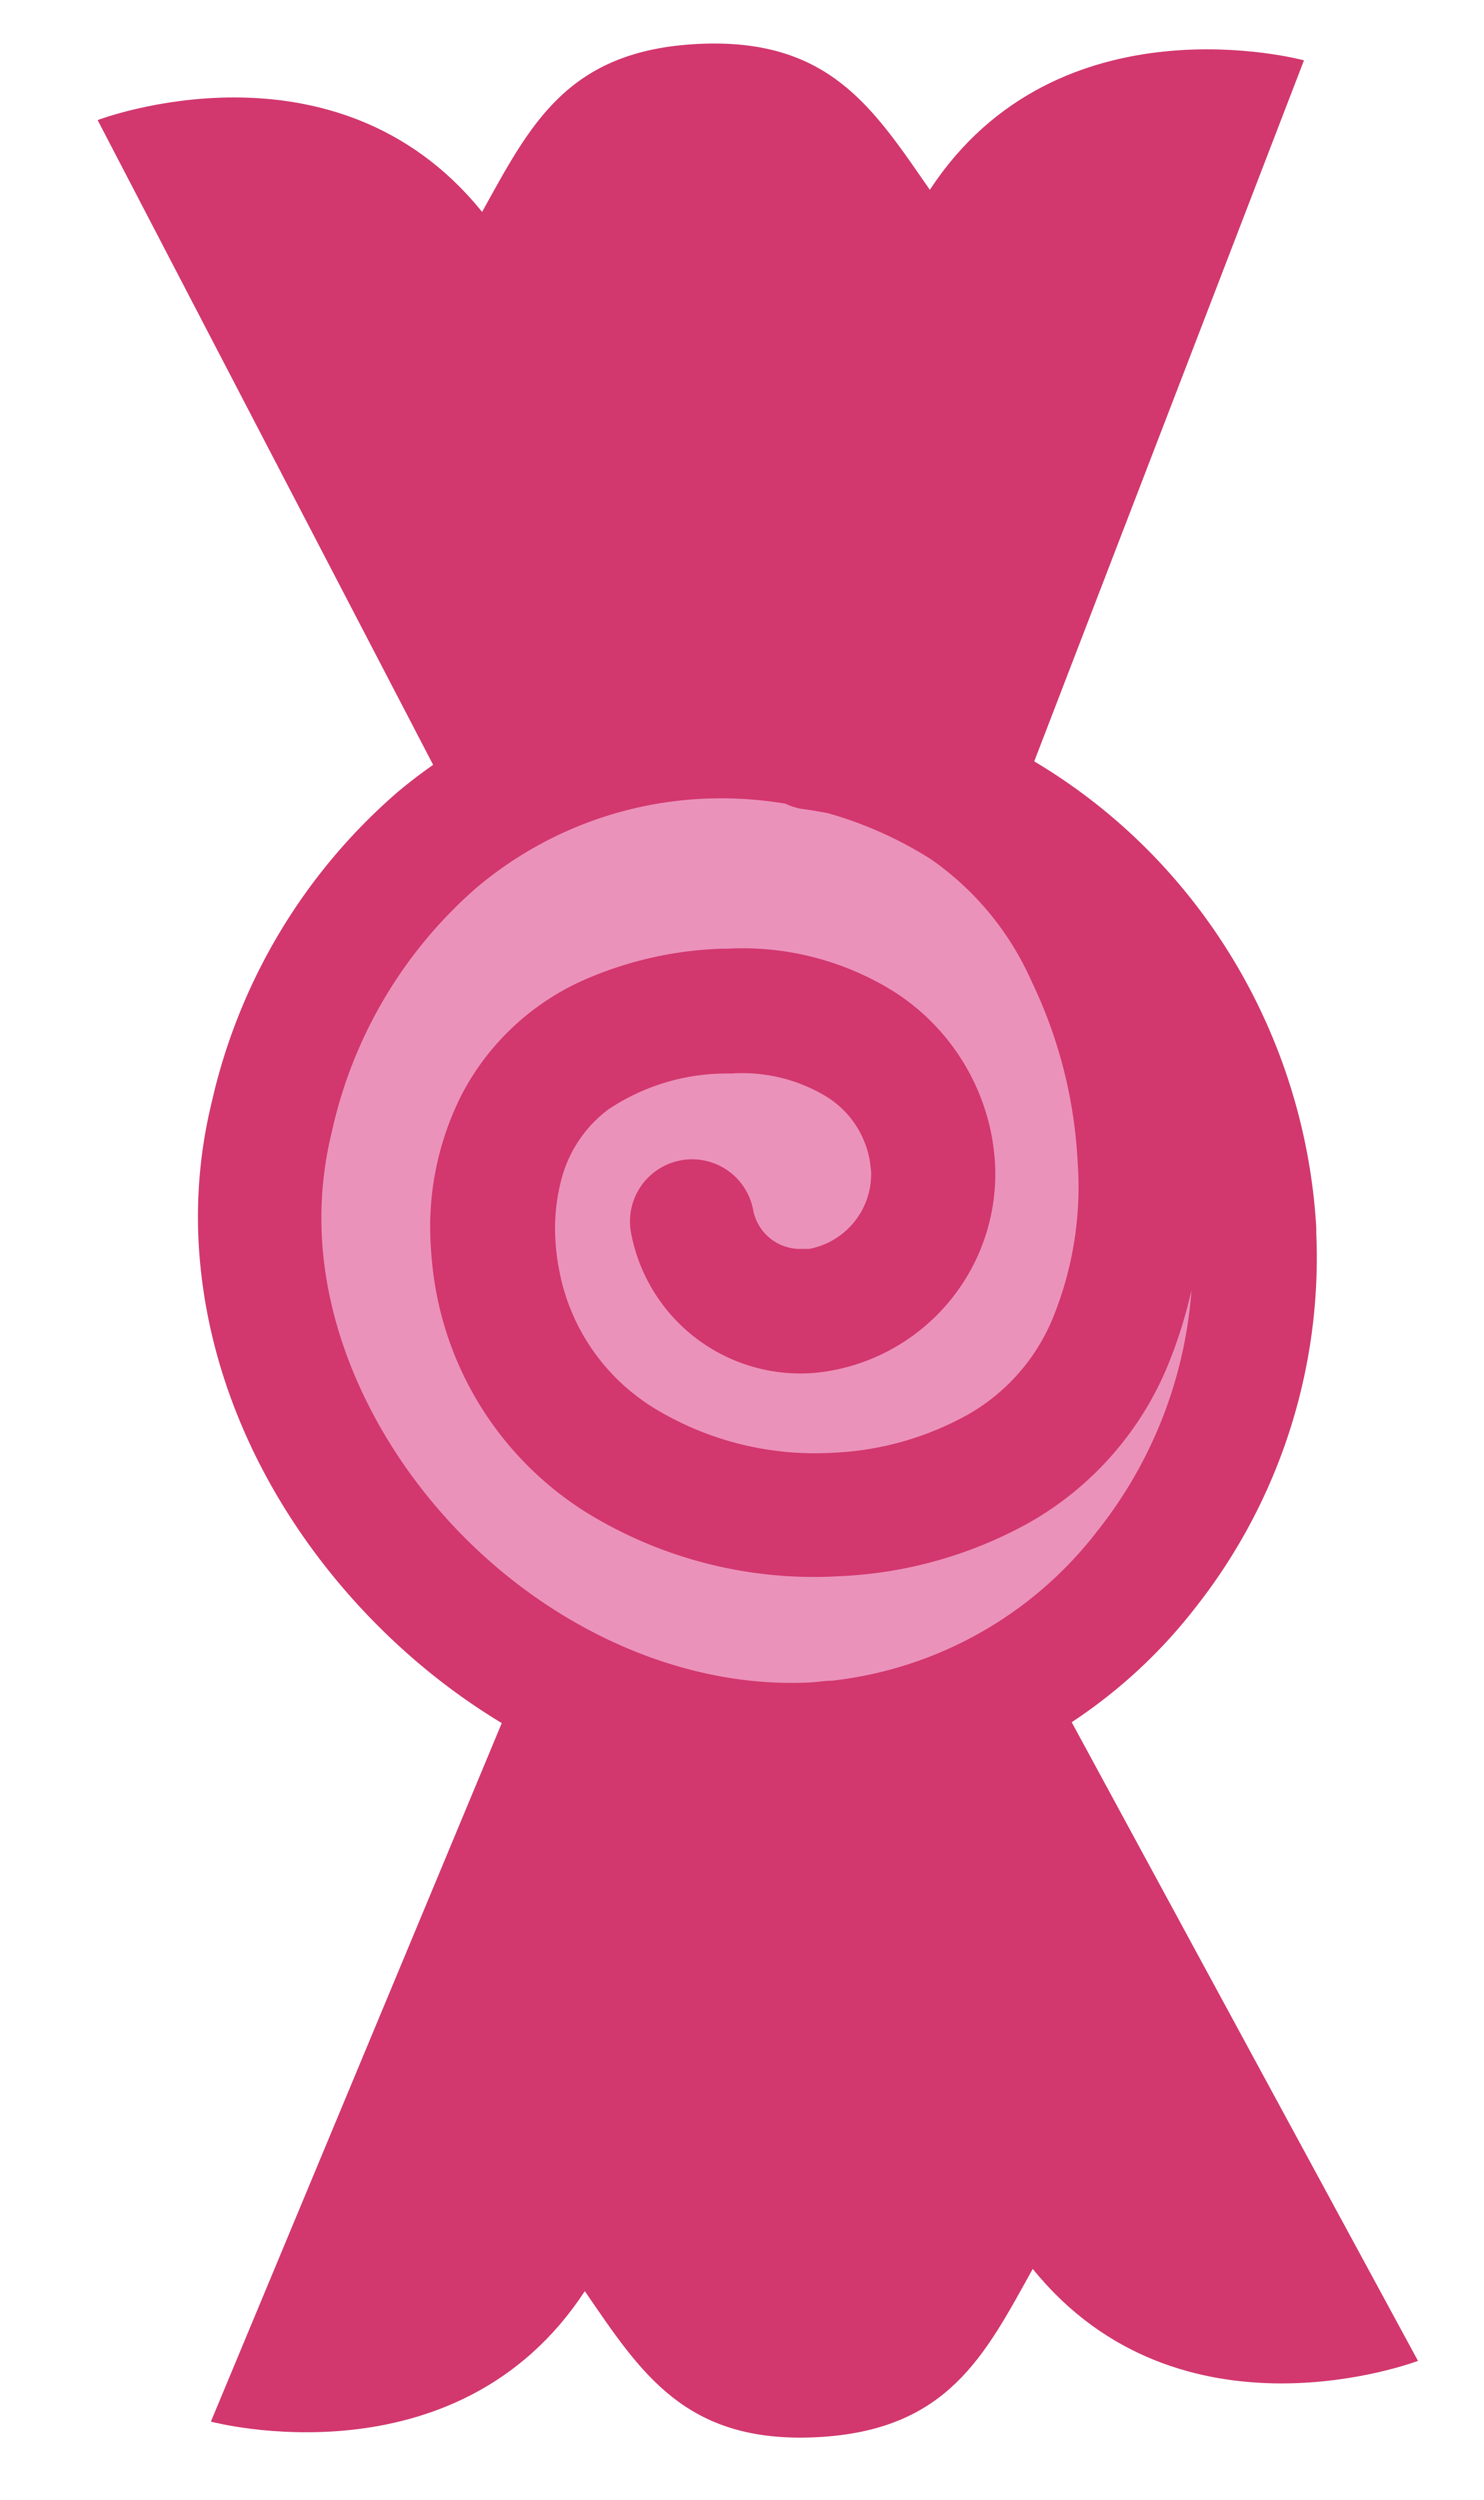 <svg id="Layer_1" data-name="Layer 1" xmlns="http://www.w3.org/2000/svg" viewBox="0 0 76 128"><defs><style>.cls-1{fill:#eb92bb;}.cls-2{fill:#d2376d;}</style></defs><title>boy_and_girl</title><circle class="cls-1" cx="39.63" cy="61.76" r="24.67" transform="translate(-3.01 2.04) rotate(-2.84)"/><path class="cls-2" d="M53.46,85.56l19.16,35.33s-12.17,4.65-19.73-4.71c-2.46,4.43-4.35,8.29-11.08,8.62s-9-3.32-11.86-7.48C23.37,127.38,10.8,124,10.8,124L26.06,87.36l9.48,2.1Z"/><path class="cls-2" d="M51.36,43.16,66.78,3.09S54.21-.34,47.62,9.72c-2.89-4.16-5.14-7.8-11.87-7.47s-8.6,4.17-11.06,8.6C17.13,1.49,5,6.15,5,6.15L23.83,42.33,33,38Z"/><path class="cls-2" d="M41,41.41a23,23,0,0,1,14,7.35,23.57,23.57,0,0,1,6.06,14.47v.23a22.45,22.45,0,0,1-4.84,14.91,19.94,19.94,0,0,1-13.6,7.69c-.37,0-.73.07-1.11.09-6.07.31-12.23-2.31-16.92-6.65s-7.83-10.31-8.11-16.24A18.5,18.5,0,0,1,17,57.93a23.18,23.18,0,0,1,7.41-12.48A19.41,19.41,0,0,1,36,40.9,20.09,20.09,0,0,1,47.68,44a15,15,0,0,1,5.14,6.23,24.1,24.1,0,0,1,2.37,9.28A17.76,17.76,0,0,1,54,67.29a10.11,10.11,0,0,1-4.35,5.1,15.57,15.57,0,0,1-7,2,15.81,15.81,0,0,1-9.14-2.28A10.57,10.57,0,0,1,28.63,65a11.19,11.19,0,0,1-.19-1.57,9.79,9.79,0,0,1,.32-3.07,6.53,6.53,0,0,1,2.38-3.54,10.88,10.88,0,0,1,6.13-1.85h.19a8.3,8.3,0,0,1,4.81,1.15,4.83,4.83,0,0,1,2.27,3.29l.07.54a3.9,3.9,0,0,1-3.16,4l-.35,0a2.45,2.45,0,0,1-2.53-2,3.18,3.18,0,0,0-6.25,1.19,8.83,8.83,0,0,0,9.1,7.18,9.82,9.82,0,0,0,1.22-.15,10.24,10.24,0,0,0,8.32-10.56,11.93,11.93,0,0,0-.17-1.43,11.24,11.24,0,0,0-5.1-7.46,14.65,14.65,0,0,0-8.47-2.14h-.25A19.09,19.09,0,0,0,30,50.14a13,13,0,0,0-6.4,6,15,15,0,0,0-1.54,7.62,18.7,18.7,0,0,0,.29,2.45,17,17,0,0,0,7.75,11.28A22.22,22.22,0,0,0,43,80.71a21.89,21.89,0,0,0,9.81-2.8,16.47,16.47,0,0,0,7.06-8.15,24,24,0,0,0,1.68-10.52,30.57,30.57,0,0,0-3-11.75,21.35,21.35,0,0,0-7.46-8.82,26.38,26.38,0,0,0-15.42-4.1,25.72,25.72,0,0,0-15.32,6,29.61,29.61,0,0,0-9.5,15.84,24.8,24.8,0,0,0-.68,7.17c.41,7.92,4.38,15.24,10.13,20.58s13.44,8.72,21.55,8.34c.49,0,1-.07,1.48-.12A26.41,26.41,0,0,0,61.22,82.32a28.93,28.93,0,0,0,6.19-19.17v-.29A29.94,29.94,0,0,0,59.71,44.5a29.4,29.4,0,0,0-17.83-9.38A3.18,3.18,0,0,0,41,41.41Z"/></svg>